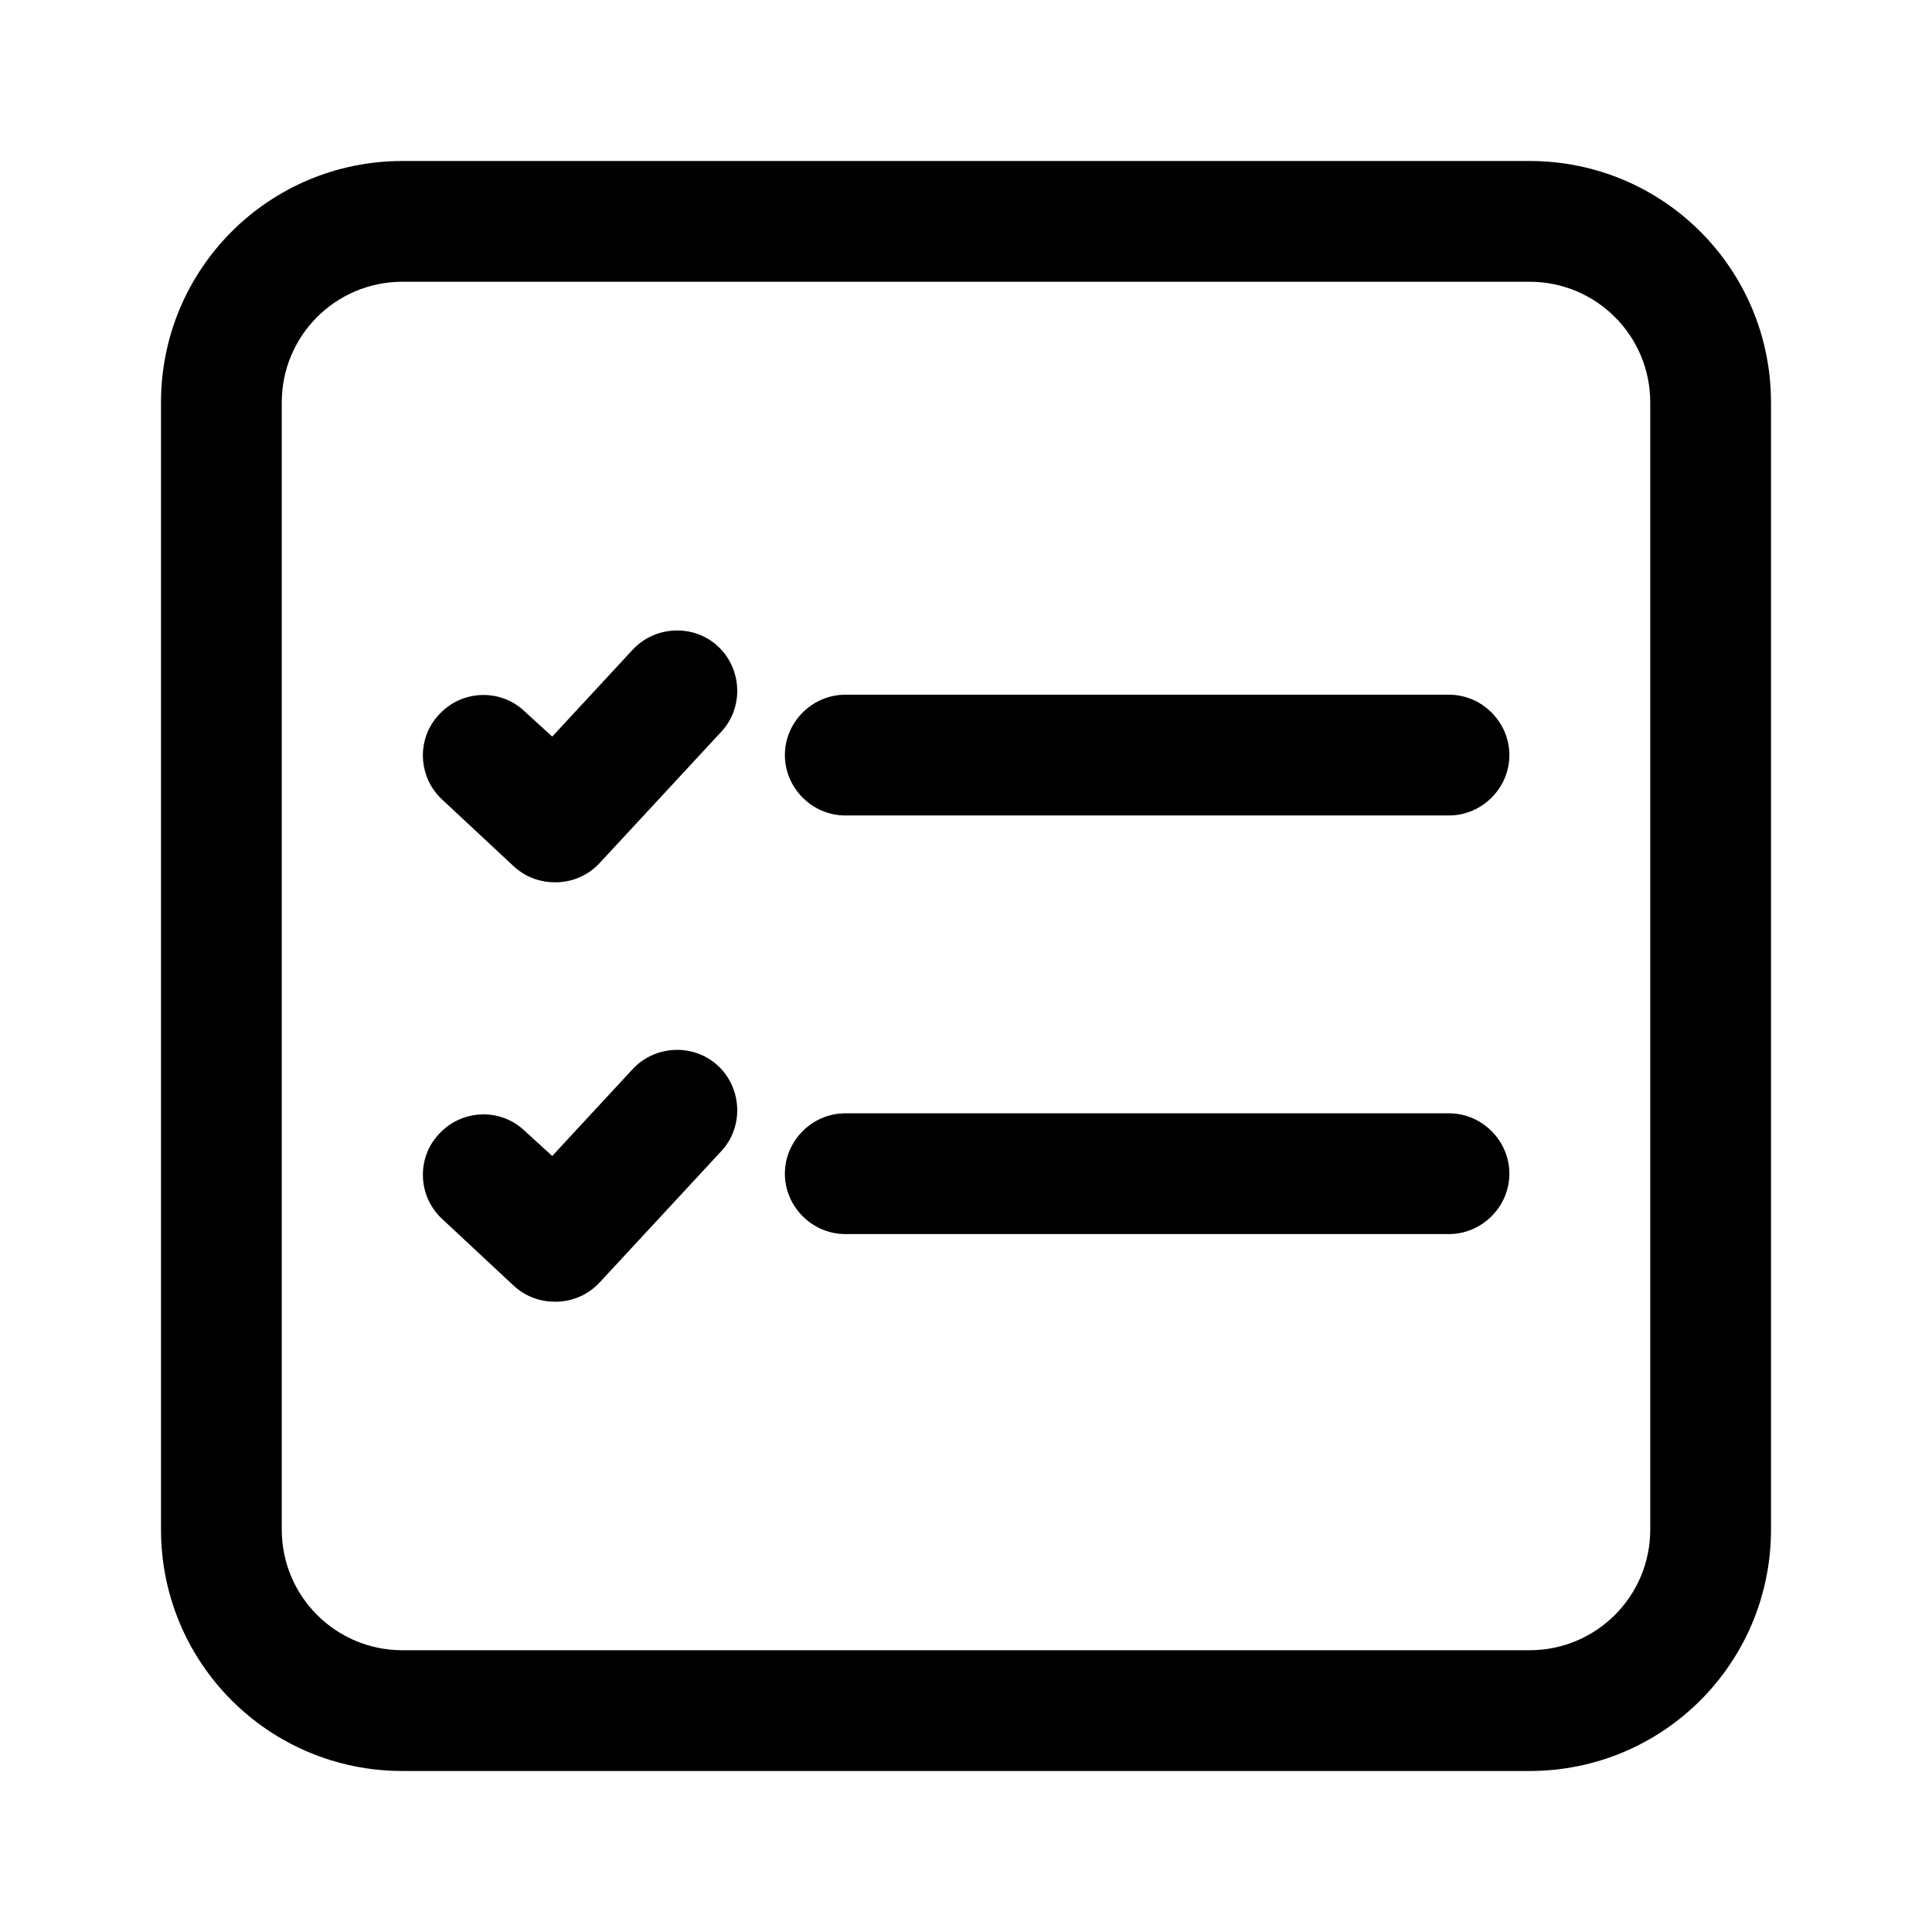 <svg id="Layer_2" height="512" viewBox="0 0 24 24" width="512" xmlns="http://www.w3.org/2000/svg" data-name="Layer 2"><g><path d="m18 15.33h-7.5c-.41 0-.75-.34-.75-.75s.34-.75.75-.75h7.5c.41 0 .75.34.75.75s-.34.75-.75.75z"/><path d="m18 10.13h-7.5c-.41 0-.75-.34-.75-.75s.34-.75.75-.75h7.5c.41 0 .75.34.75.75s-.34.75-.75.75z"/><path d="m6.89 10.96c-.19 0-.37-.07-.51-.2l-.89-.83c-.3-.28-.32-.76-.03-1.06.28-.3.76-.32 1.06-.03l.34.31 1-1.08c.28-.3.76-.32 1.06-.04s.32.76.04 1.06l-1.51 1.63c-.14.15-.32.23-.52.24h-.03z"/><path d="m6.89 16.17c-.19 0-.37-.07-.51-.2l-.89-.83c-.3-.28-.32-.76-.03-1.06.28-.3.76-.32 1.06-.03l.34.31 1-1.08c.28-.3.76-.32 1.06-.04s.32.76.04 1.06l-1.51 1.63c-.14.15-.32.23-.52.24h-.03z"/></g><path d="m19 3.5c.83 0 1.5.67 1.5 1.5v14c0 .83-.67 1.5-1.5 1.5h-14c-.83 0-1.5-.67-1.5-1.5v-14c0-.83.67-1.5 1.5-1.5zm0-1.5h-14c-1.66 0-3 1.34-3 3v14c0 1.66 1.34 3 3 3h14c1.66 0 3-1.34 3-3v-14c0-1.66-1.34-3-3-3z"/></svg>